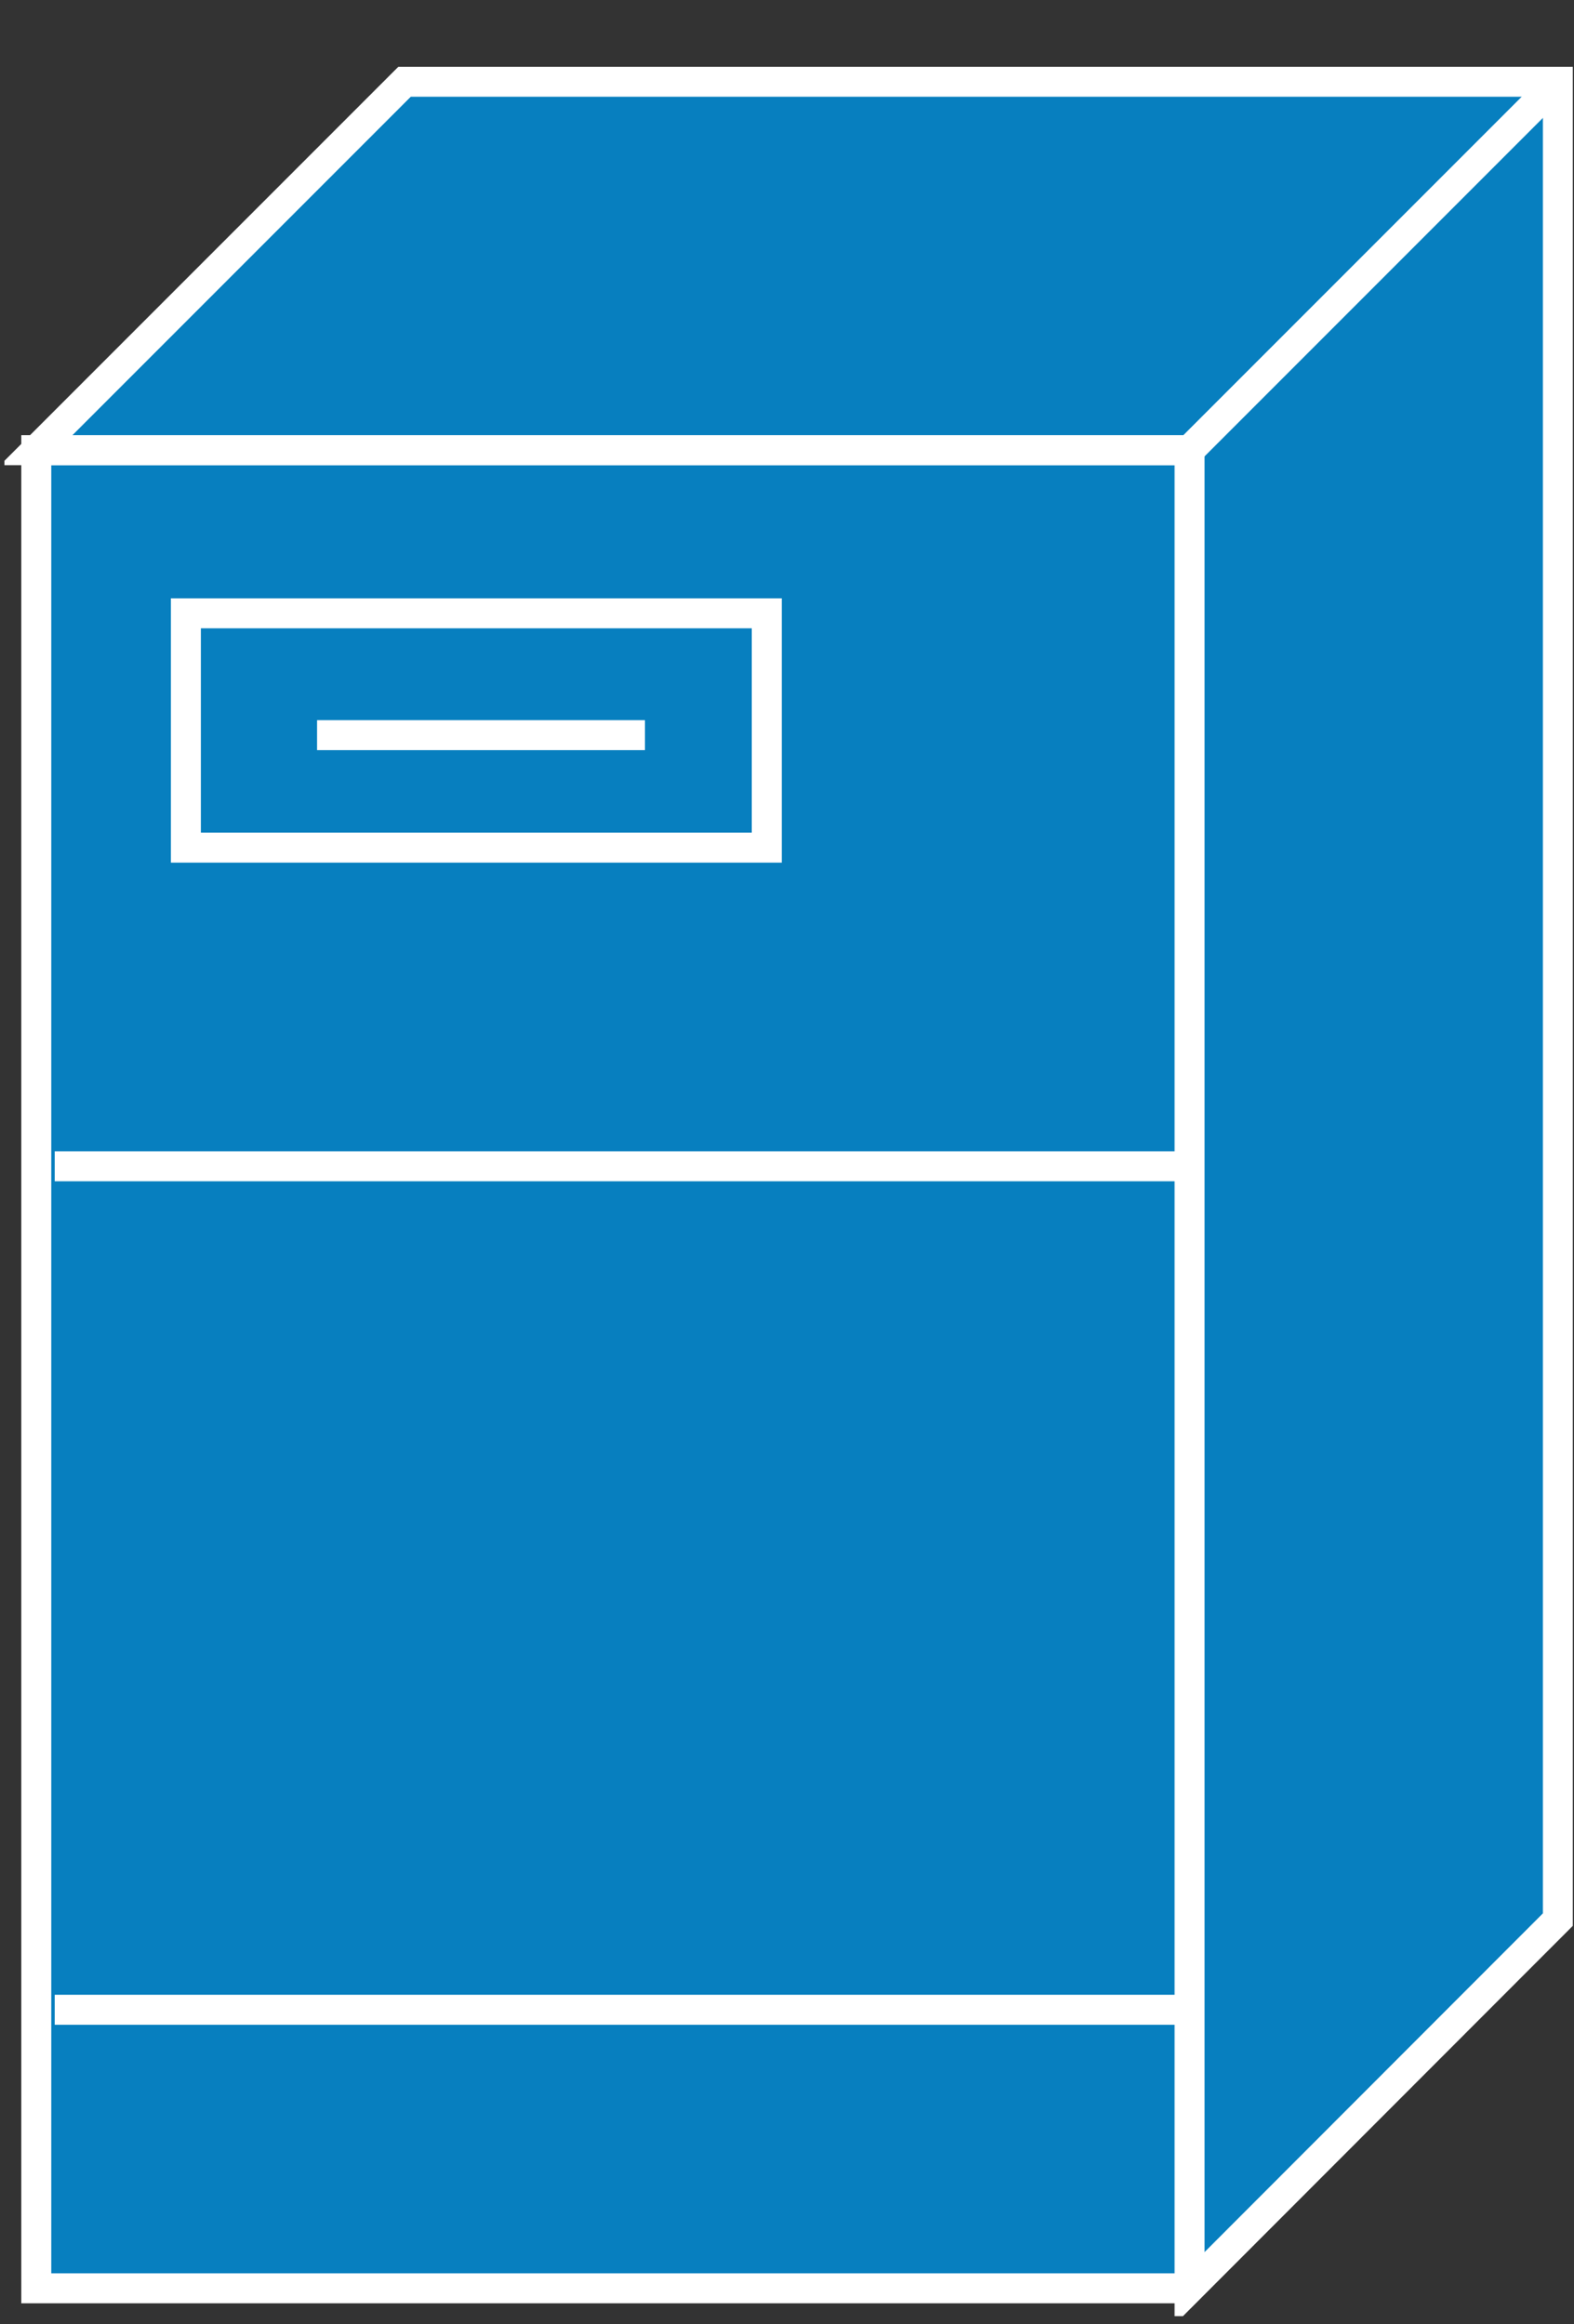 <?xml version="1.0" encoding="UTF-8"?>
<svg xmlns="http://www.w3.org/2000/svg" xmlns:xlink="http://www.w3.org/1999/xlink" width="21pt" height="31pt" viewBox="0 0 21 31" version="1.1">
<rect x="0" y="0" width="21" height="31" fill="#333333" stroke="none"/>
<defs>
<clipPath id="clip1">
  <path d="M 0.059 0.891 L 20.984 0.891 L 20.984 30.891 L 0.059 30.891 L 0.059 0.891 Z M 0.059 0.891 "/>
</clipPath>
<clipPath id="clip2">
  <path d="M 0.059 0.891 L 20.984 0.891 L 20.984 30.891 L 0.059 30.891 L 0.059 0.891 Z M 0.059 0.891 "/>
</clipPath>
<clipPath id="clip3">
  <path d="M 0.059 0.891 L 20.984 0.891 L 20.984 30.891 L 0.059 30.891 L 0.059 0.891 Z M 0.059 0.891 "/>
</clipPath>
</defs>
<g id="surface0">
<path style=" stroke:none;fill-rule:nonzero;fill:rgb(3.116%,49.783%,74.838%);fill-opacity:1;" d="M 0.484 6.004 L 15.871 6.004 L 15.871 30.516 L 0.484 30.516 L 0.484 6.004 Z M 0.484 6.004 "/>
<g clip-path="url(#clip1)" clip-rule="nonzero">
<path style="fill:none;stroke-width:0.4;stroke-linecap:butt;stroke-linejoin:miter;stroke:rgb(100%,100%,100%);stroke-opacity:1;stroke-miterlimit:4;" d="M 15.871 24.996 L 0.484 24.996 L 0.484 0.48 L 15.871 0.48 " transform="matrix(1,0,0,-1,0,31)"/>
</g>
<path style=" stroke:none;fill-rule:nonzero;fill:rgb(3.116%,49.783%,74.838%);fill-opacity:1;" d="M 15.871 30.52 L 20.785 25.602 L 20.785 1.09 L 5.398 1.09 L 0.484 6.004 L 15.871 6.004 L 15.871 30.52 "/>
<g clip-path="url(#clip2)" clip-rule="nonzero">
<path style="fill:none;stroke-width:0.4;stroke-linecap:butt;stroke-linejoin:miter;stroke:rgb(100%,100%,100%);stroke-opacity:1;stroke-miterlimit:4;" d="M 15.871 0.48 L 20.785 5.398 L 20.785 29.91 L 5.398 29.91 L 0.484 24.996 L 15.871 24.996 L 15.871 0.48 Z M 15.871 0.48 " transform="matrix(1,0,0,-1,0,31)"/>
</g>
<path style=" stroke:none;fill-rule:nonzero;fill:rgb(3.116%,49.783%,74.838%);fill-opacity:1;" d="M 15.871 6.004 L 20.785 1.09 "/>
<g clip-path="url(#clip3)" clip-rule="nonzero">
<path style="fill:none;stroke-width:0.4;stroke-linecap:butt;stroke-linejoin:miter;stroke:rgb(100%,100%,100%);stroke-opacity:1;stroke-miterlimit:4;" d="M 15.871 24.996 L 20.785 29.91 M 0.73 15.445 L 15.73 15.445 M 0.73 4.195 L 15.73 4.195 M 4.23 21.195 L 8.605 21.195 M 2.48 19.695 L 10.23 19.695 L 10.23 22.82 L 2.48 22.82 L 2.48 19.695 Z M 2.48 19.695 " transform="matrix(1,0,0,-1,0,31)"/>
</g>
</g>
</svg>
